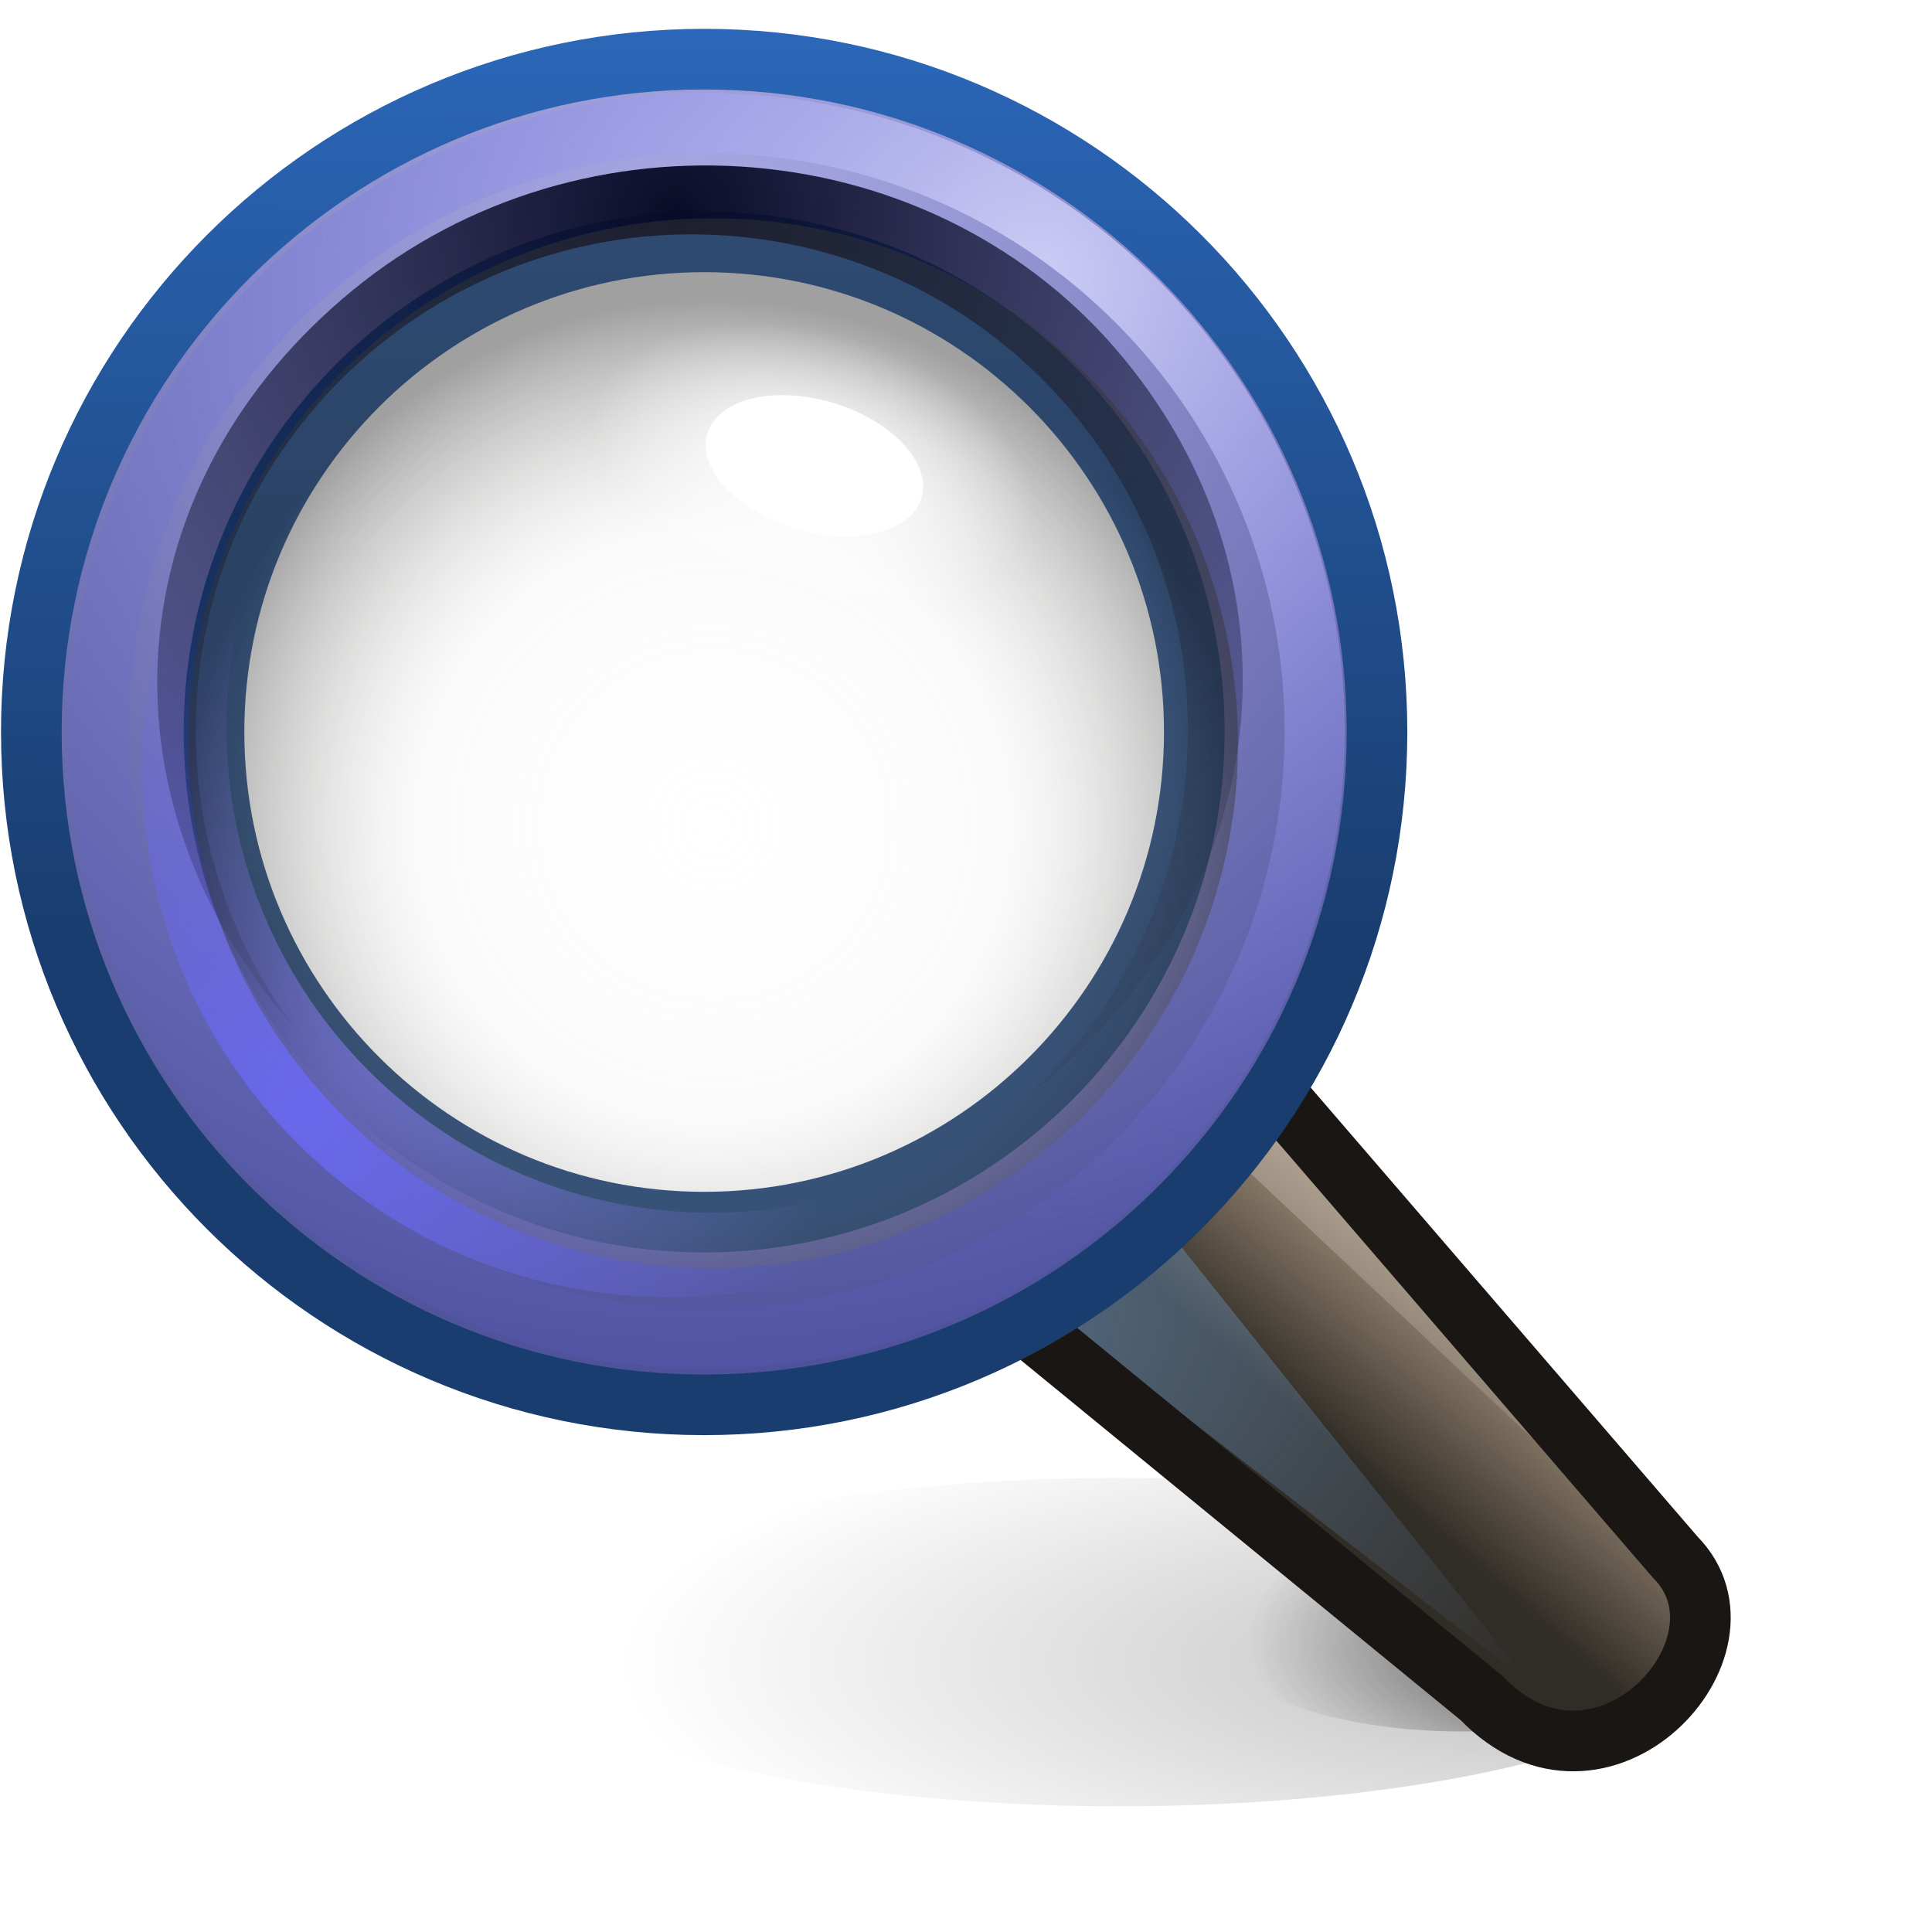 <?xml version="1.0" encoding="UTF-8" standalone="no"?>
<!-- Created with Inkscape (http://www.inkscape.org/) -->

<svg
   width="32"
   height="32"
   viewBox="0 0 7.844 7.844"
   version="1.1"
   id="svg653"
   xmlns:xlink="http://www.w3.org/1999/xlink"
   xmlns="http://www.w3.org/2000/svg"
   xmlns:svg="http://www.w3.org/2000/svg">
  <defs
     id="defs650">
    <radialGradient
       xlink:href="#linearGradient4227-4-8"
       id="radialGradient5890"
       gradientUnits="userSpaceOnUse"
       gradientTransform="matrix(1,0,0,0.53,0,123.232)"
       cx="260.787"
       cy="264.243"
       fx="260.787"
       fy="264.243"
       r="32.312" />
    <linearGradient
       id="linearGradient4227-4-8">
      <stop
         style="stop-color: rgb(0, 0, 0); stop-opacity: 1;"
         offset="0"
         id="stop4229-6-2" />
      <stop
         style="stop-color: rgb(0, 0, 0); stop-opacity: 0;"
         offset="1"
         id="stop4231-8-9" />
    </linearGradient>
    <filter
       color-interpolation-filters="sRGB"
       id="filter5567-5"
       x="-0.165"
       width="1.33"
       y="-0.33"
       height="1.66">
      <feGaussianBlur
         stdDeviation="2.748"
         id="feGaussianBlur5569-3" />
    </filter>
    <radialGradient
       xlink:href="#linearGradient4227-4-8"
       id="radialGradient5892"
       gradientUnits="userSpaceOnUse"
       gradientTransform="matrix(1,0,0,0.53,0,123.232)"
       cx="260.787"
       cy="264.243"
       fx="260.787"
       fy="264.243"
       r="32.312" />
    <linearGradient
       xlink:href="#linearGradient10461-8-07-21"
       id="linearGradient5894"
       gradientUnits="userSpaceOnUse"
       x1="-579.913"
       y1="198.919"
       x2="-601"
       y2="174.919" />
    <linearGradient
       id="linearGradient10461-8-07-21">
      <stop
         id="stop10463-3-2-2"
         offset="0"
         style="stop-color: rgb(48, 44, 38); stop-opacity: 1;" />
      <stop
         id="stop10465-3-2-3"
         offset="1"
         style="stop-color: rgb(159, 142, 121); stop-opacity: 1;" />
    </linearGradient>
    <radialGradient
       xlink:href="#linearGradient10471-7-1-0"
       id="radialGradient5896"
       gradientUnits="userSpaceOnUse"
       gradientTransform="matrix(-0.728,-0.686,1.781,-1.891,-1234.78,351.268)"
       cx="-474"
       cy="233.419"
       fx="-474"
       fy="233.419"
       r="64" />
    <linearGradient
       id="linearGradient10471-7-1-0">
      <stop
         id="stop10473-7-5-7"
         offset="0"
         style="stop-color: rgb(236, 233, 228); stop-opacity: 1;" />
      <stop
         id="stop10475-9-1-21"
         offset="1"
         style="stop-color: rgb(236, 233, 228); stop-opacity: 0;" />
    </linearGradient>
    <radialGradient
       xlink:href="#linearGradient10547-5-5-4-7"
       id="radialGradient5898"
       gradientUnits="userSpaceOnUse"
       gradientTransform="matrix(2.468,0,0,2.116,332.473,-89.437)"
       cx="-353"
       cy="130.667"
       fx="-353"
       fy="130.667"
       r="44" />
    <linearGradient
       id="linearGradient10547-5-5-4-7">
      <stop
         id="stop10549-5-6-2-61"
         offset="0"
         style="stop-color: rgb(114, 159, 207); stop-opacity: 1;" />
      <stop
         id="stop10551-5-8-72-1"
         offset="1"
         style="stop-color: rgb(114, 159, 207); stop-opacity: 0;" />
    </linearGradient>
    <radialGradient
       xlink:href="#linearGradient5646-4"
       id="radialGradient5900"
       gradientUnits="userSpaceOnUse"
       gradientTransform="matrix(2.308,0,0,2.308,620.491,-339.704)"
       cx="-396.621"
       cy="130.769"
       fx="-396.621"
       fy="130.769"
       r="100.5" />
    <linearGradient
       id="linearGradient5646-4">
      <stop
         id="stop5648-9"
         offset="0"
         style="stop-color: rgb(175, 175, 232); stop-opacity: 1;" />
      <stop
         id="stop5650-8"
         offset="1"
         style="stop-color: rgb(53, 58, 134); stop-opacity: 1;" />
    </linearGradient>
    <linearGradient
       xlink:href="#linearGradient5920-1"
       id="linearGradient5902"
       gradientUnits="userSpaceOnUse"
       gradientTransform="matrix(1.003,0,0,1.003,0.939,-0.121)"
       x1="-282.872"
       y1="74.513"
       x2="-283.619"
       y2="-86.609" />
    <linearGradient
       id="linearGradient5920-1">
      <stop
         style="stop-color: rgb(25, 61, 110); stop-opacity: 1;"
         offset="0"
         id="stop5922-8" />
      <stop
         style="stop-color: rgb(44, 104, 187); stop-opacity: 1;"
         offset="1"
         id="stop5924-4" />
    </linearGradient>
    <radialGradient
       xlink:href="#linearGradient10451-0-53-5"
       id="radialGradient5970"
       gradientUnits="userSpaceOnUse"
       gradientTransform="matrix(1.01,0,0,1.01,2.985,-0.457)"
       cx="-229.5"
       cy="101.5"
       fx="-229.5"
       fy="101.5"
       r="88.5" />
    <linearGradient
       id="linearGradient10451-0-53-5">
      <stop
         id="stop10453-5-7-9"
         offset="0"
         style="stop-color: rgb(105, 105, 237); stop-opacity: 1;" />
      <stop
         id="stop10455-2-4-3"
         offset="1"
         style="stop-color: rgb(105, 105, 237); stop-opacity: 0;" />
    </linearGradient>
    <radialGradient
       xlink:href="#linearGradient10439-3-9-0"
       id="radialGradient5906"
       gradientUnits="userSpaceOnUse"
       gradientTransform="matrix(1.5,1.23,-1.23,1.5,196.331,424.614)"
       cx="-349.5"
       cy="-29.5"
       fx="-349.5"
       fy="-29.5"
       r="91.5" />
    <linearGradient
       id="linearGradient10439-3-9-0">
      <stop
         id="stop10441-4-8-3"
         offset="0"
         style="stop-color: rgb(9, 11, 39); stop-opacity: 1;" />
      <stop
         id="stop10443-5-5-9"
         offset="1"
         style="stop-color: rgb(9, 11, 39); stop-opacity: 0;" />
    </linearGradient>
    <radialGradient
       xlink:href="#linearGradient10428-4-7-4"
       id="radialGradient5916"
       gradientUnits="userSpaceOnUse"
       gradientTransform="matrix(1.549,0,0,1.549,101.29,-57.433)"
       cx="-184.355"
       cy="104.532"
       fx="-184.355"
       fy="104.532"
       r="108.278" />
    <linearGradient
       id="linearGradient10428-4-7-4">
      <stop
         style="stop-color: rgb(205, 205, 245); stop-opacity: 1;"
         offset="0"
         id="stop10430-9-8-9" />
      <stop
         style="stop-color: rgb(98, 98, 222); stop-opacity: 0.124;"
         offset="1"
         id="stop10432-9-8-2" />
    </linearGradient>
    <radialGradient
       xlink:href="#linearGradient10639-1-5-9-2"
       id="radialGradient5942"
       gradientUnits="userSpaceOnUse"
       cx="-194"
       cy="128.911"
       fx="-194"
       fy="128.911"
       r="83" />
    <linearGradient
       id="linearGradient10639-1-5-9-2">
      <stop
         id="stop10641-6-0-7-98"
         offset="0"
         style="stop-color: rgb(236, 233, 228); stop-opacity: 0;" />
      <stop
         style="stop-color: rgb(211, 208, 204); stop-opacity: 0.188;"
         offset="0.556"
         id="stop10649-7-1-2-7" />
      <stop
         id="stop10643-6-0-8-4"
         offset="1"
         style="stop-color: rgb(54, 54, 54); stop-opacity: 0.944;" />
    </linearGradient>
    <radialGradient
       xlink:href="#linearGradient10651-5-9-1-6"
       id="radialGradient5912"
       gradientUnits="userSpaceOnUse"
       gradientTransform="matrix(1,0,0,0.586,0,29.379)"
       cx="-627"
       cy="71"
       fx="-627"
       fy="71"
       r="29" />
    <linearGradient
       id="linearGradient10651-5-9-1-6">
      <stop
         id="stop10653-8-4-20-6"
         offset="0"
         style="stop-color: rgb(255, 255, 255); stop-opacity: 1;" />
      <stop
         id="stop10655-9-4-8-9"
         offset="1"
         style="stop-color: rgb(255, 255, 255); stop-opacity: 0;" />
    </linearGradient>
    <filter
       color-interpolation-filters="sRGB"
       id="filter10685-9-1-7-3"
       x="-0.053"
       y="-0.09"
       width="1.106"
       height="1.181">
      <feGaussianBlur
         id="feGaussianBlur10687-8-8-5-4"
         stdDeviation="1.279" />
    </filter>
  </defs>
  <g
     transform="matrix(-0.035,0,0,0.035,8.408,-0.481)"
     id="layer1-5-5-5"
     style="display:inline">
    <g
       id="g5595-2"
       style="display:inline"
       transform="matrix(1.022,0,0,1.022,0.512,-11.388)">
      <ellipse
         transform="matrix(-3.414,0,0,1.864,943.948,-277.393)"
         id="path4263-5-2"
         style="color:#000000;display:inline;overflow:visible;visibility:visible;opacity:0.507;fill:url(#radialGradient5890);fill-opacity:1;fill-rule:evenodd;stroke:none;stroke-width:0.602;marker:none;filter:url(#filter5567-5)"
         cx="245"
         cy="262"
         rx="20"
         ry="10" />
      <ellipse
         style="color:#000000;display:inline;overflow:visible;visibility:visible;opacity:0.85;fill:url(#radialGradient5892);fill-opacity:1;fill-rule:evenodd;stroke:none;stroke-width:0.602;marker:none;filter:url(#filter5567-5)"
         id="path5575-7"
         transform="matrix(-1.467,0,0,1.204,427.997,-106.368)"
         cx="245"
         cy="262"
         rx="20"
         ry="10" />
    </g>
    <g
       style="display:inline"
       transform="matrix(0.719,0,0,0.719,377.429,66.478)"
       id="g10754-1-6">
      <g
         id="g10517-2-9"
         transform="translate(184,-48)">
        <path
           id="path10459-6-4"
           d="m -576.28,142.503 -68.801,79.513 c -15.63,16.481 9.977,39.551 26.663,26.918 l 81.92,-68.868 z"
           style="color:#000000;display:inline;overflow:visible;visibility:visible;fill:url(#linearGradient5894);fill-opacity:1;fill-rule:nonzero;stroke:none;stroke-width:3.011;marker:none" />
        <path
           style="color:#000000;display:inline;overflow:visible;visibility:visible;opacity:0.27;fill:url(#radialGradient5896);fill-opacity:1;fill-rule:nonzero;stroke:none;stroke-width:2;marker:none"
           d="m -475,222 -71.511,72.101 c -3.536,2.828 -2,8.707 -2,8.707 l 3.919,-5.705 69.014,-64.904 L -466,232 Z"
           id="path10515-7-2"
           transform="translate(-97,-72)" />
        <path
           style="color:#000000;display:inline;overflow:visible;visibility:visible;opacity:0.525;fill:url(#radialGradient5898);fill-opacity:1;fill-rule:nonzero;stroke:none;stroke-width:2;marker:none"
           d="m -559.457,168.374 20.082,14.166 -82.243,63.66 z"
           id="path10545-9-0" />
      </g>
      <path
         id="path8179-0"
         d="m -393.411,99.314 -67.697,78.583 c -14.175,14.302 11.938,42.843 31.334,22.651 l 77.707,-63.602"
         style="color:#000000;display:inline;overflow:visible;visibility:visible;fill:none;stroke:#191613;stroke-width:9.788;stroke-linecap:round;stroke-linejoin:miter;stroke-miterlimit:4;stroke-dasharray:none;stroke-dashoffset:0;stroke-opacity:1;marker:none" />
      <g
         id="g10528-5-0"
         transform="matrix(0.951,0,0,0.951,-22.532,8.571)">
        <path
           id="path9597-2-9"
           d="m -296.421,-76.1 c -63.008,0 -114.145,51.137 -114.145,114.145 0,63.008 51.137,114.145 114.145,114.145 63.008,0 114.145,-51.137 114.145,-114.145 0,-63.008 -51.137,-114.145 -114.145,-114.145 z m 0,30.991 c 45.901,0 83.154,37.253 83.154,83.154 0,45.901 -37.253,83.154 -83.154,83.154 -45.901,0 -83.154,-37.253 -83.154,-83.154 0,-45.901 37.253,-83.154 83.154,-83.154 z"
           style="color:#000000;display:inline;overflow:visible;visibility:visible;fill:url(#radialGradient5900);fill-opacity:1;fill-rule:nonzero;stroke:url(#linearGradient5902);stroke-width:10.289;stroke-linecap:butt;stroke-linejoin:miter;stroke-miterlimit:4;stroke-dasharray:none;stroke-dashoffset:0;stroke-opacity:1;marker:none" />
        <path
           style="color:#000000;display:inline;overflow:visible;visibility:visible;fill:url(#radialGradient5970);fill-opacity:1;stroke:none;stroke-width:2;marker:none"
           d="m -290.5,133.909 c 49.354,0 89.409,-40.055 89.409,-89.409 0,-49.354 -40.055,-89.409 -89.409,-89.409 -1.157,0 -2.302,0.052 -3.449,0.096 43.681,1.948 78.553,38.002 78.553,82.161 0,45.406 -36.851,82.257 -82.257,82.257 -44.159,0 -80.213,-34.872 -82.161,-78.553 -0.044,1.146 -0.096,2.292 -0.096,3.449 0,49.354 40.055,89.409 89.409,89.409 z"
           id="path10447-7-3" />
        <path
           id="path10434-1-5"
           d="m -236.784,-36.889 c -39.051,-32.032 -98.864,-27.396 -130.896,11.656 -32.032,39.051 -24.743,91.438 14.308,123.47 0.915,0.751 1.856,1.453 2.791,2.162 -33.298,-29.891 -37.49,-81.052 -8.831,-115.992 29.469,-35.927 82.545,-41.169 118.472,-11.699 34.941,28.66 40.836,79.652 14.027,115.479 0.779,-0.879 1.563,-1.751 2.314,-2.667 32.032,-39.051 26.865,-90.377 -12.186,-122.409 z"
           style="color:#000000;display:inline;overflow:visible;visibility:visible;fill:url(#radialGradient5906);fill-opacity:1;stroke:none;stroke-width:2;marker:none" />
        <circle
           transform="matrix(0.962,0,0,0.962,-175.664,-139.617)"
           id="path10406-3-0"
           style="color:#000000;display:inline;overflow:visible;visibility:visible;fill:none;stroke:url(#radialGradient5916);stroke-width:10.621;stroke-miterlimit:4;stroke-dasharray:none;stroke-opacity:1;marker:none"
           cx="-126"
           cy="184.5"
           r="107.197" />
        <circle
           style="color:#000000;display:inline;overflow:visible;visibility:visible;opacity:0.5;fill:url(#radialGradient5942);fill-opacity:1;stroke:none;stroke-width:2;marker:none"
           id="path10637-0-6"
           transform="matrix(1.073,0,0,1.073,-89.764,-84.512)"
           cx="-194"
           cy="116"
           r="83" />
        <ellipse
           style="color:#000000;display:inline;overflow:visible;visibility:visible;fill:url(#radialGradient5912);fill-opacity:1;fill-rule:nonzero;stroke:none;stroke-width:2;marker:none"
           id="path10647-9-9"
           transform="matrix(1.271,-0.384,0.384,1.271,454.535,-338.159)"
           cx="-627"
           cy="71"
           rx="29"
           ry="17" />
        <ellipse
           transform="matrix(0.626,-0.189,0.189,0.626,63.953,-170.078)"
           id="path10659-3-9"
           style="color:#000000;display:inline;overflow:visible;visibility:visible;fill:#ffffff;fill-opacity:1;fill-rule:nonzero;stroke:none;stroke-width:2;marker:none;filter:url(#filter10685-9-1-7-3)"
           cx="-627"
           cy="71"
           rx="29"
           ry="17" />
      </g>
    </g>
  </g>
</svg>
